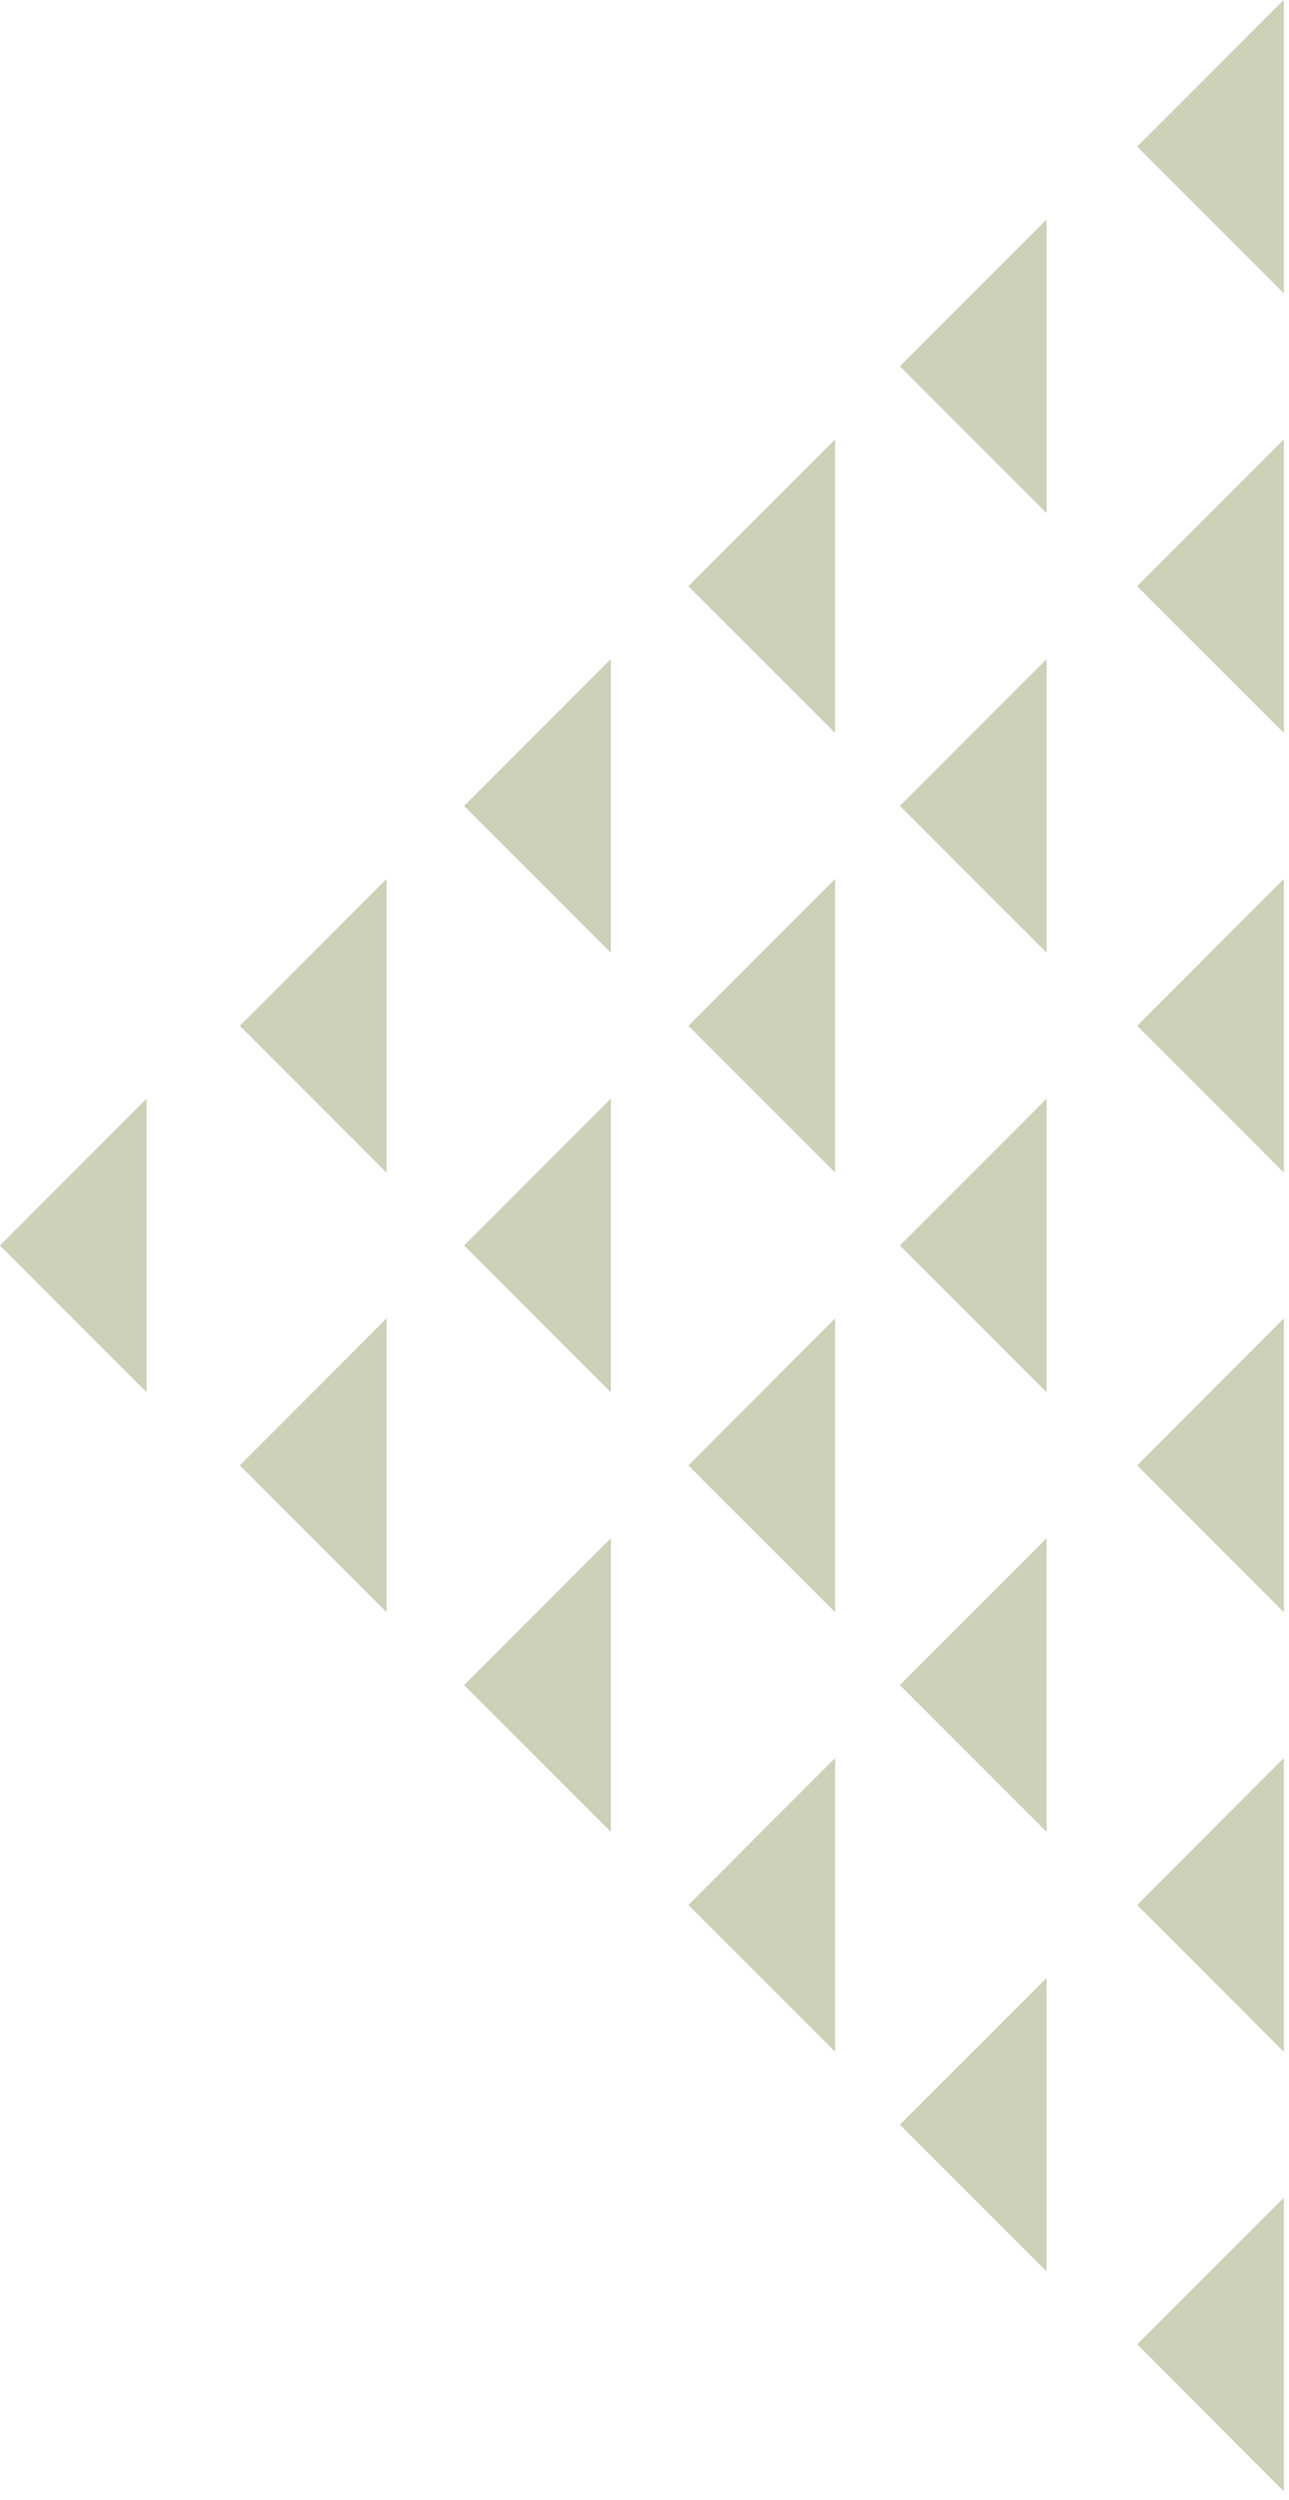 <svg width="130" height="252" viewBox="0 0 130 252" fill="none" xmlns="http://www.w3.org/2000/svg">
<g opacity="0.3">
<path d="M114.697 236.306L129.474 251.106V221.528L114.697 236.306Z" fill="#6957ED"/>
<path d="M114.697 236.306L129.474 251.106V221.528L114.697 236.306Z" fill="#53650E"/>
<path d="M114.697 192.019L129.474 206.797V177.219L114.697 192.019Z" fill="#6957ED"/>
<path d="M114.697 192.019L129.474 206.797V177.219L114.697 192.019Z" fill="#53650E"/>
<path d="M114.696 147.708L129.474 162.485V132.907L114.696 147.708Z" fill="#6957ED"/>
<path d="M114.696 147.708L129.474 162.485V132.907L114.696 147.708Z" fill="#53650E"/>
<path d="M114.697 103.398L129.474 118.175V88.62L114.697 103.398Z" fill="#6957ED"/>
<path d="M114.697 103.398L129.474 118.175V88.62L114.697 103.398Z" fill="#53650E"/>
<path d="M114.697 59.088L129.474 73.865V44.31L114.697 59.088Z" fill="#6957ED"/>
<path d="M114.697 59.088L129.474 73.865V44.31L114.697 59.088Z" fill="#53650E"/>
<path d="M114.696 14.778L129.474 29.555V-2.28882e-05L114.696 14.778Z" fill="#6957ED"/>
<path d="M114.696 14.778L129.474 29.555V-2.28882e-05L114.696 14.778Z" fill="#53650E"/>
<path d="M69.437 192.019L84.214 206.796V177.218L69.437 192.019Z" fill="#6957ED"/>
<path d="M69.437 192.019L84.214 206.796V177.218L69.437 192.019Z" fill="#53650E"/>
<path d="M69.436 147.709L84.214 162.486V132.909L69.436 147.709Z" fill="#6957ED"/>
<path d="M69.436 147.709L84.214 162.486V132.909L69.436 147.709Z" fill="#53650E"/>
<path d="M69.437 103.398L84.214 118.176V88.62L69.437 103.398Z" fill="#6957ED"/>
<path d="M69.437 103.398L84.214 118.176V88.62L69.437 103.398Z" fill="#53650E"/>
<path d="M69.436 59.087L84.214 73.865V44.31L69.436 59.087Z" fill="#6957ED"/>
<path d="M69.436 59.087L84.214 73.865V44.31L69.436 59.087Z" fill="#53650E"/>
<path d="M24.2 147.708L38.978 162.486V132.908L24.2 147.708Z" fill="#6957ED"/>
<path d="M24.2 147.708L38.978 162.486V132.908L24.2 147.708Z" fill="#53650E"/>
<path d="M24.2 103.398L38.978 118.176V88.62L24.2 103.398Z" fill="#6957ED"/>
<path d="M24.2 103.398L38.978 118.176V88.62L24.2 103.398Z" fill="#53650E"/>
<path d="M90.768 214.162L105.546 228.94V199.385L90.768 214.162Z" fill="#6957ED"/>
<path d="M90.768 214.162L105.546 228.94V199.385L90.768 214.162Z" fill="#53650E"/>
<path d="M90.767 169.852L105.544 184.629V155.074L90.767 169.852Z" fill="#6957ED"/>
<path d="M90.767 169.852L105.544 184.629V155.074L90.767 169.852Z" fill="#53650E"/>
<path d="M90.767 125.541L105.545 140.318V110.763L90.767 125.541Z" fill="#6957ED"/>
<path d="M90.767 125.541L105.545 140.318V110.763L90.767 125.541Z" fill="#53650E"/>
<path d="M90.767 81.231L105.545 96.008V66.453L90.767 81.231Z" fill="#6957ED"/>
<path d="M90.767 81.231L105.545 96.008V66.453L90.767 81.231Z" fill="#53650E"/>
<path d="M90.767 36.92L105.545 51.698V22.143L90.767 36.92Z" fill="#6957ED"/>
<path d="M90.767 36.92L105.545 51.698V22.143L90.767 36.92Z" fill="#53650E"/>
<path d="M46.819 169.852L61.597 184.63V155.075L46.819 169.852Z" fill="#6957ED"/>
<path d="M46.819 169.852L61.597 184.63V155.075L46.819 169.852Z" fill="#53650E"/>
<path d="M46.819 125.542L61.596 140.32V110.764L46.819 125.542Z" fill="#6957ED"/>
<path d="M46.819 125.542L61.596 140.32V110.764L46.819 125.542Z" fill="#53650E"/>
<path d="M46.818 81.232L61.596 96.01V66.454L46.818 81.232Z" fill="#6957ED"/>
<path d="M46.818 81.232L61.596 96.01V66.454L46.818 81.232Z" fill="#53650E"/>
<path d="M0 125.541L14.778 140.319L14.778 110.763L0 125.541Z" fill="#6957ED"/>
<path d="M0 125.541L14.778 140.319L14.778 110.763L0 125.541Z" fill="#53650E"/>
</g>
</svg>
